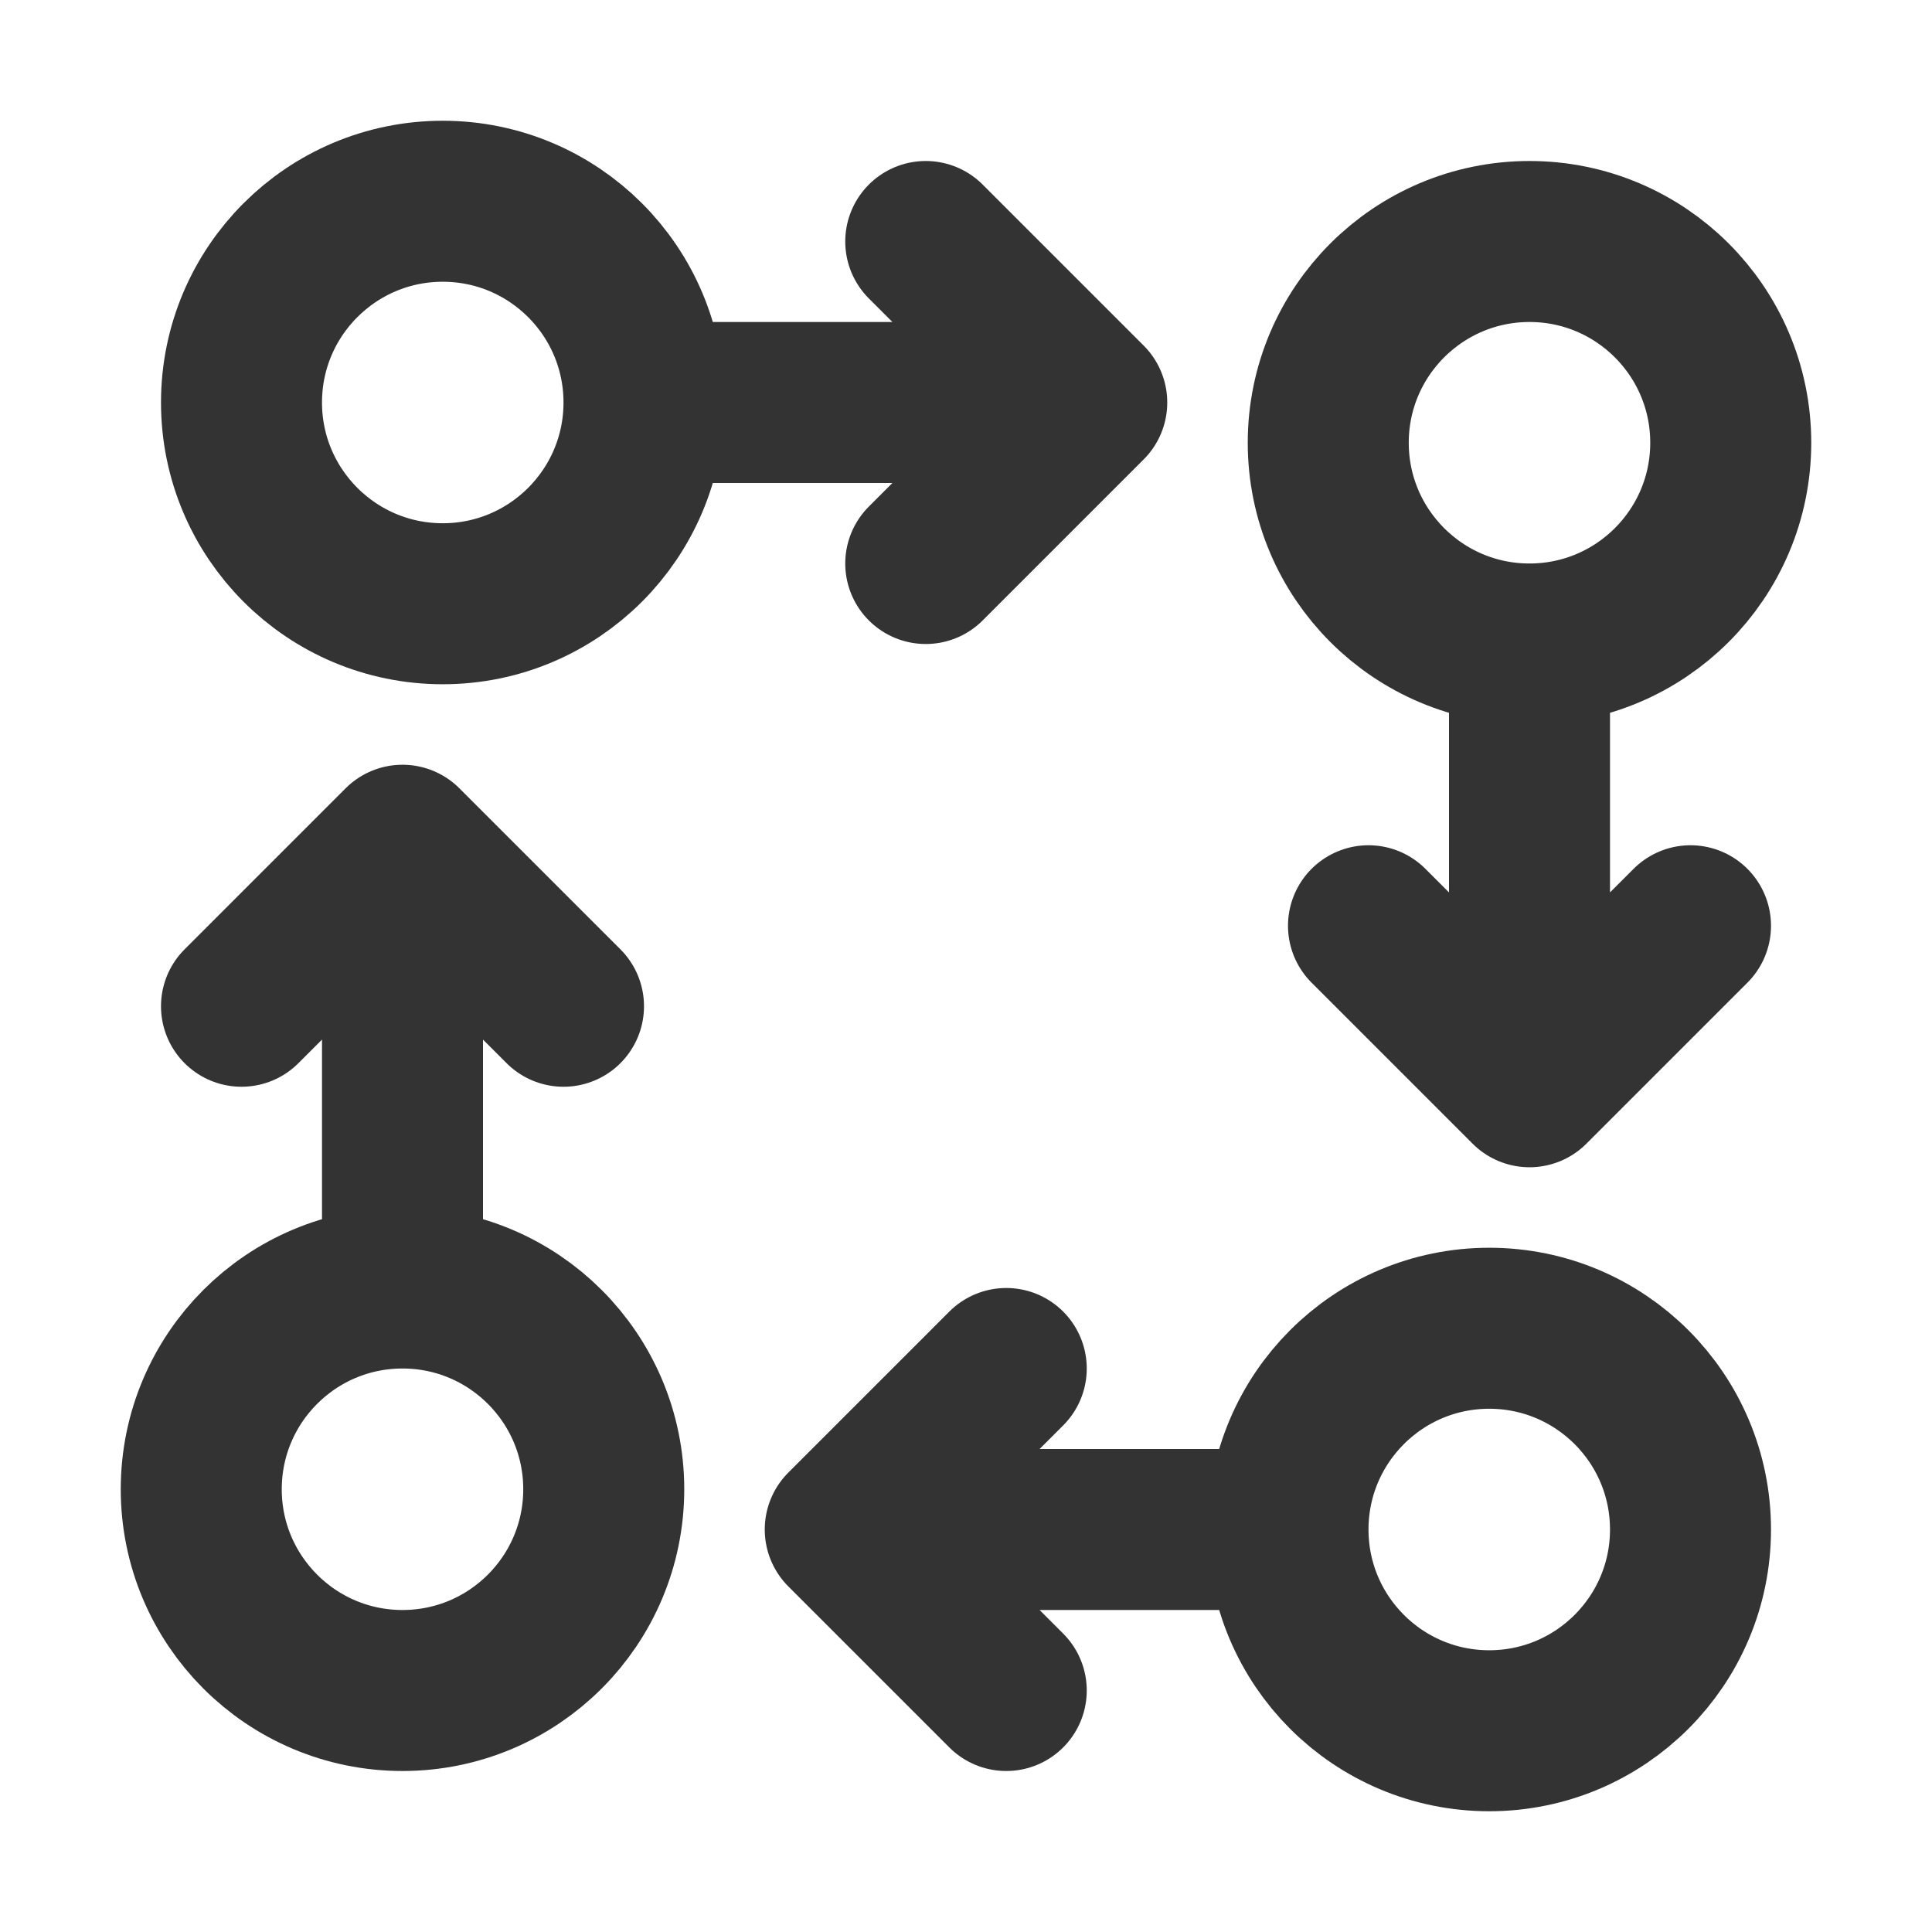 <?xml version="1.0" encoding="UTF-8"?><svg width="48" height="48" viewBox="0 0 48 48" fill="none" xmlns="http://www.w3.org/2000/svg"><path d="M16 10C16 12.761 13.761 15 11 15C8.239 15 6 12.761 6 10C6 7.239 8.239 5 11 5C13.761 5 16 7.239 16 10Z" fill="none"/><path d="M16 10C16 12.761 13.761 15 11 15C8.239 15 6 12.761 6 10C6 7.239 8.239 5 11 5C13.761 5 16 7.239 16 10ZM16 10H27M27 10L23 6M27 10L23 14" stroke="#333" stroke-width="4" stroke-linecap="round" stroke-linejoin="round"/><path d="M32 38C32 40.761 34.239 43 37 43C39.761 43 42 40.761 42 38C42 35.239 39.761 33 37 33C34.239 33 32 35.239 32 38Z" fill="none"/><path d="M32 38C32 40.761 34.239 43 37 43C39.761 43 42 40.761 42 38C42 35.239 39.761 33 37 33C34.239 33 32 35.239 32 38ZM32 38H21M21 38L25 34M21 38L25 42" stroke="#333" stroke-width="4" stroke-linecap="round" stroke-linejoin="round"/><path d="M33 11C33 13.761 35.239 16 38 16C40.761 16 43 13.761 43 11C43 8.239 40.761 6 38 6C35.239 6 33 8.239 33 11Z" fill="none"/><path d="M38 16C35.239 16 33 13.761 33 11C33 8.239 35.239 6 38 6C40.761 6 43 8.239 43 11C43 13.761 40.761 16 38 16ZM38 16V27M38 27L42 23M38 27L34 23" stroke="#333" stroke-width="4" stroke-linecap="round" stroke-linejoin="round"/><path d="M5 37C5 34.239 7.239 32 10 32C12.761 32 15 34.239 15 37C15 39.761 12.761 42 10 42C7.239 42 5 39.761 5 37Z" fill="none"/><path d="M10 32C7.239 32 5 34.239 5 37C5 39.761 7.239 42 10 42C12.761 42 15 39.761 15 37C15 34.239 12.761 32 10 32ZM10 32V21M10 21L14 25M10 21L6 25" stroke="#333" stroke-width="4" stroke-linecap="round" stroke-linejoin="round"/></svg>